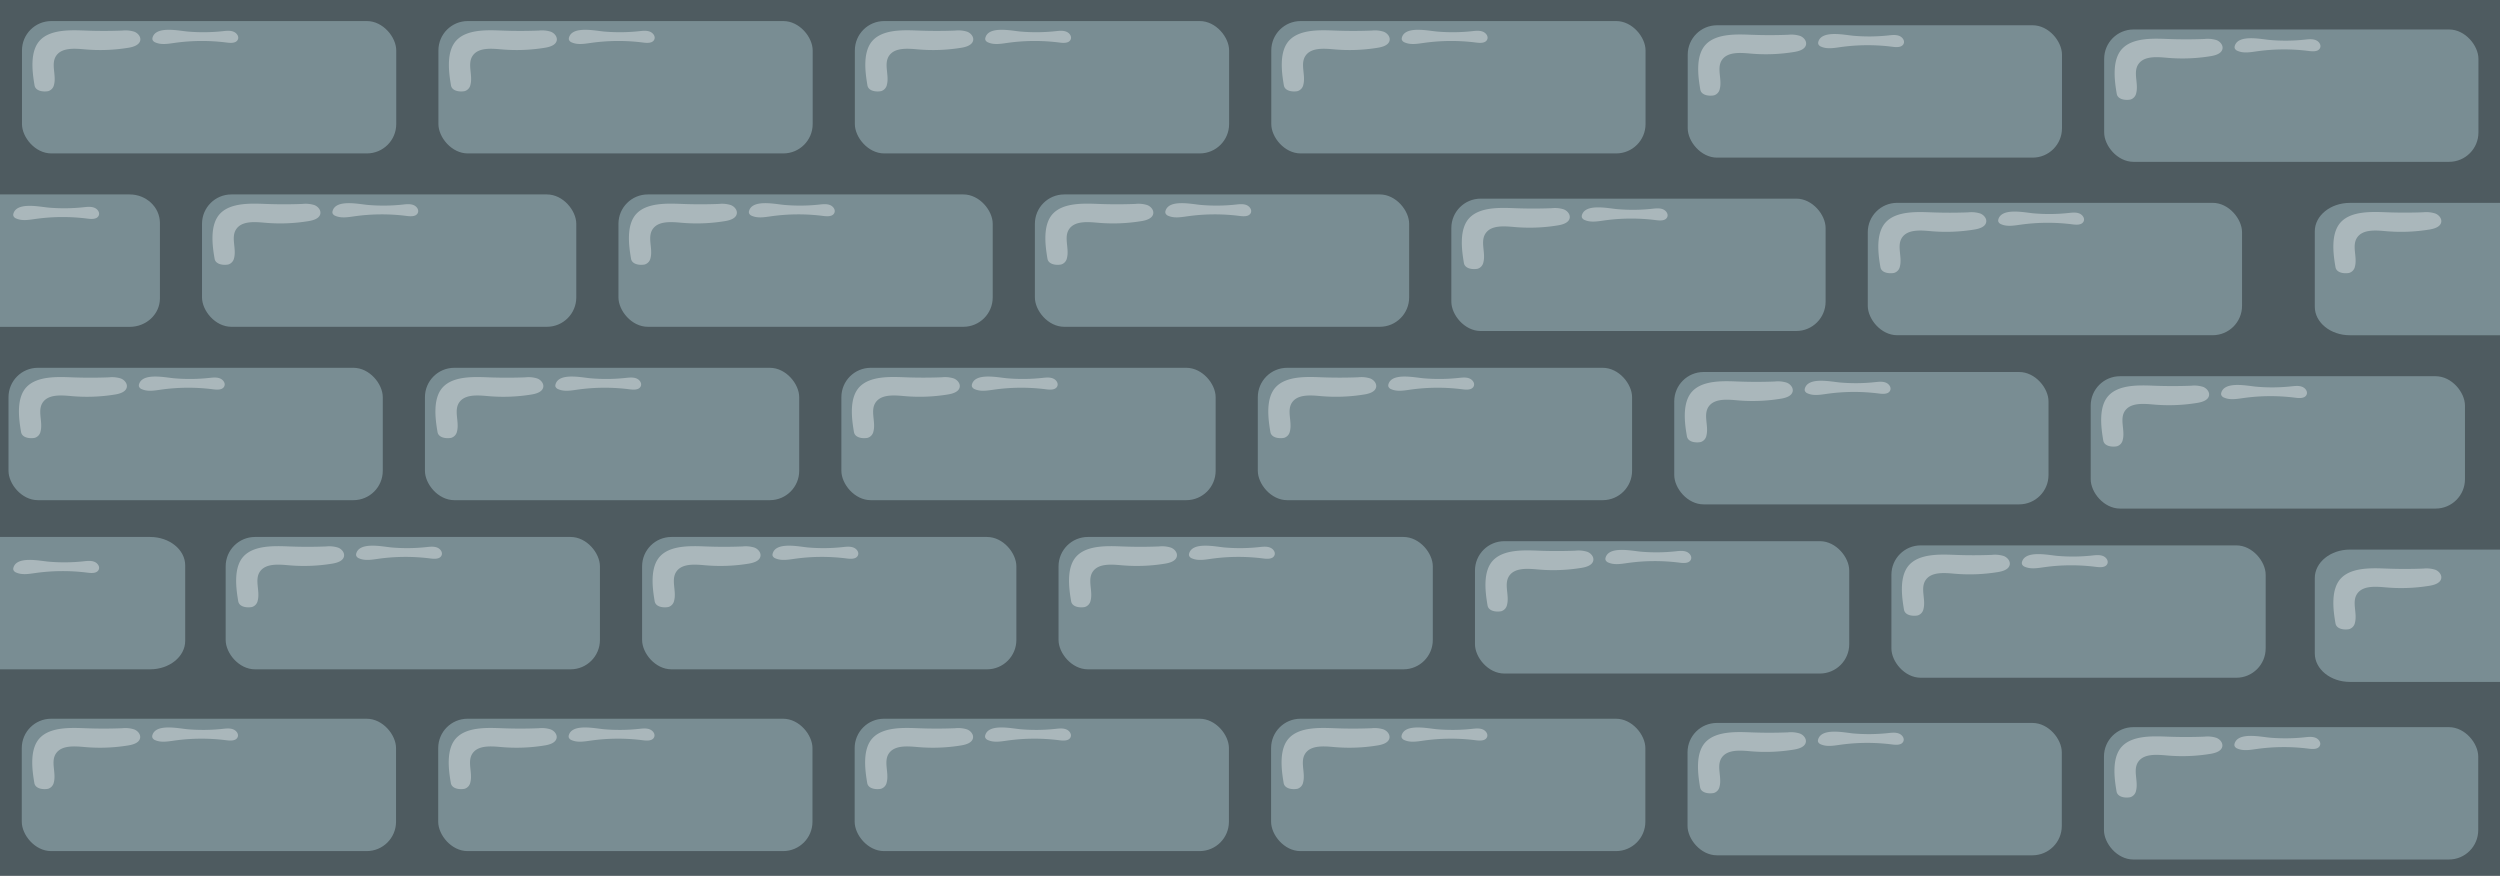 <svg xmlns="http://www.w3.org/2000/svg" viewBox="0 0 1330.82 466.24"><defs><style>.cls-1{fill:#4e5b60;}.cls-2{fill:#798d93;}.cls-3{fill:#fff;opacity:0.37;}</style></defs><g id="Layer_2" data-name="Layer 2"><g id="Layer_2-2" data-name="Layer 2"><rect class="cls-1" width="1330.82" height="466.24"/><rect class="cls-2" x="11.7" y="11.21" width="199.23" height="70.46" rx="15.63"/><path class="cls-3" d="M18.39,45.44c.54,3.17,4.85,3.56,7.3,3.07a4.42,4.42,0,0,0,3.07-3.45c1.36-5.14-1.9-11.22,1.3-15.59,3.06-4.17,9.61-3.68,15-3.2a92.9,92.9,0,0,0,23.44-.87C71,25,74,24,74.63,21.67c.49-2-1.13-4-3.11-4.78a15.56,15.56,0,0,0-6.39-.62c-6.54.25-13.1.26-19.64,0C37.94,16,27,15.5,21.36,21.39S17.19,38.35,18.39,45.44Z"/><path class="cls-3" d="M81.21,20a2.15,2.15,0,0,0,0,1.23,2.58,2.58,0,0,0,1.53,1.37c3.06,1.35,6.64.74,10,.26a104.32,104.32,0,0,1,28-.2c2.07.27,4.67.38,5.72-1.32s-.33-3.73-2.13-4.46-3.86-.48-5.81-.27a97.1,97.1,0,0,1-18.44.2C95.23,16.41,83,13.63,81.21,20Z"/><rect class="cls-2" x="233.38" y="11.21" width="199.23" height="70.46" rx="15.63"/><path class="cls-3" d="M240.07,45.44c.54,3.17,4.85,3.56,7.3,3.07a4.42,4.42,0,0,0,3.07-3.45c1.36-5.14-1.89-11.22,1.31-15.59,3.05-4.17,9.61-3.68,15-3.2a92.9,92.9,0,0,0,23.44-.87c2.55-.42,5.56-1.36,6.15-3.73.49-2-1.13-4-3.11-4.78a15.55,15.55,0,0,0-6.39-.62c-6.54.25-13.1.26-19.64,0-7.55-.28-18.45-.78-24.12,5.11S238.87,38.35,240.07,45.44Z"/><path class="cls-3" d="M302.89,20a2.15,2.15,0,0,0,0,1.23,2.58,2.58,0,0,0,1.53,1.37c3.06,1.35,6.64.74,10,.26a104.33,104.33,0,0,1,28-.2c2.07.27,4.67.38,5.72-1.32s-.33-3.73-2.13-4.46-3.86-.48-5.81-.27a97.1,97.1,0,0,1-18.44.2C316.91,16.41,304.68,13.63,302.89,20Z"/><rect class="cls-2" x="455.06" y="11.21" width="199.23" height="70.46" rx="15.63"/><path class="cls-3" d="M461.76,45.44c.54,3.17,4.85,3.56,7.3,3.07a4.45,4.45,0,0,0,3.07-3.45c1.35-5.14-1.9-11.22,1.3-15.59,3.06-4.17,9.61-3.68,15-3.2a92.84,92.84,0,0,0,23.43-.87C514.39,25,517.4,24,518,21.67c.49-2-1.13-4-3.11-4.78a15.51,15.51,0,0,0-6.38-.62q-9.83.38-19.65,0c-7.55-.28-18.45-.78-24.12,5.11S460.55,38.35,461.76,45.44Z"/><path class="cls-3" d="M524.58,20a2.15,2.15,0,0,0-.05,1.23,2.58,2.58,0,0,0,1.53,1.37c3.06,1.35,6.64.74,10,.26a104.33,104.33,0,0,1,28-.2c2.07.27,4.67.38,5.72-1.32s-.32-3.73-2.13-4.46-3.86-.48-5.81-.27a97.09,97.09,0,0,1-18.44.2C538.59,16.41,526.36,13.63,524.58,20Z"/><rect class="cls-2" x="676.74" y="11.21" width="199.23" height="70.46" rx="15.63"/><path class="cls-3" d="M683.44,45.44c.54,3.17,4.85,3.56,7.3,3.07a4.45,4.45,0,0,0,3.07-3.45c1.36-5.14-1.9-11.22,1.3-15.59,3.06-4.17,9.61-3.68,15-3.2a92.84,92.84,0,0,0,23.43-.87c2.56-.42,5.56-1.36,6.15-3.73.5-2-1.12-4-3.11-4.78a15.51,15.51,0,0,0-6.38-.62q-9.82.38-19.65,0c-7.55-.28-18.45-.78-24.12,5.11S682.23,38.35,683.44,45.44Z"/><path class="cls-3" d="M746.26,20a2.24,2.24,0,0,0,0,1.23,2.61,2.61,0,0,0,1.53,1.37c3.07,1.35,6.64.74,10,.26a104.25,104.25,0,0,1,28-.2c2.07.27,4.67.38,5.73-1.32s-.33-3.73-2.13-4.46-3.86-.48-5.81-.27a97.2,97.2,0,0,1-18.45.2C760.27,16.41,748,13.63,746.26,20Z"/><rect class="cls-2" x="898.42" y="13.45" width="199.23" height="70.46" rx="15.63"/><path class="cls-3" d="M905.12,47.68c.54,3.17,4.85,3.56,7.3,3.07a4.43,4.43,0,0,0,3.07-3.45c1.36-5.14-1.9-11.22,1.3-15.59,3.06-4.17,9.61-3.68,15-3.2a92.92,92.92,0,0,0,23.44-.87c2.55-.42,5.55-1.36,6.14-3.73.5-2-1.12-4-3.11-4.78a15.5,15.5,0,0,0-6.38-.62q-9.83.38-19.64,0c-7.56-.28-18.46-.78-24.13,5.11S903.91,40.59,905.12,47.68Z"/><path class="cls-3" d="M967.94,22.25a2.15,2.15,0,0,0,0,1.23,2.58,2.58,0,0,0,1.53,1.37c3.06,1.35,6.63.74,10,.26a104.25,104.25,0,0,1,28-.2c2.08.27,4.68.38,5.73-1.32s-.33-3.73-2.13-4.46-3.86-.48-5.81-.27a97.1,97.1,0,0,1-18.44.2C982,18.65,969.73,15.88,967.94,22.25Z"/><rect class="cls-2" x="1120.11" y="15.69" width="199.23" height="70.46" rx="15.63"/><path class="cls-3" d="M1126.8,49.92c.54,3.17,4.85,3.56,7.3,3.07a4.43,4.43,0,0,0,3.07-3.45c1.36-5.14-1.9-11.22,1.3-15.59,3.06-4.17,9.61-3.68,15-3.2a92.92,92.92,0,0,0,23.44-.87c2.55-.42,5.55-1.36,6.15-3.73.49-2-1.13-4-3.11-4.78a15.56,15.56,0,0,0-6.39-.62c-6.54.25-13.1.26-19.64,0-7.56-.28-18.46-.78-24.13,5.11S1125.59,42.83,1126.8,49.92Z"/><path class="cls-3" d="M1189.62,24.5a2.11,2.11,0,0,0,0,1.22,2.58,2.58,0,0,0,1.53,1.37c3.06,1.35,6.64.74,10,.26a104.25,104.25,0,0,1,28-.2c2.08.27,4.68.38,5.73-1.32s-.33-3.73-2.13-4.46-3.86-.48-5.81-.27a97.1,97.1,0,0,1-18.44.2C1203.64,20.89,1191.41,18.12,1189.62,24.5Z"/><path class="cls-2" d="M69,103.5H0V174H69c8.91,0,16.13-6.78,16.13-15.15V118.65C85.09,110.28,77.87,103.5,69,103.5Z"/><path class="cls-2" d="M79.9,285.84H0V356.3H79.9c10.33,0,18.69-6.79,18.69-15.15V301C98.59,292.62,90.23,285.84,79.9,285.84Z"/><path class="cls-2" d="M1250.92,292.56h79.9V363h-79.9c-10.32,0-18.69-6.79-18.69-15.15V307.71C1232.23,299.34,1240.6,292.56,1250.92,292.56Z"/><path class="cls-2" d="M1250.92,108h79.9v70.46h-79.9c-10.32,0-18.69-6.78-18.69-15.15V123.13C1232.23,114.76,1240.6,108,1250.92,108Z"/><rect class="cls-2" x="107.54" y="103.5" width="199.23" height="70.46" rx="15.63"/><path class="cls-3" d="M114.24,137.73c.54,3.16,4.85,3.56,7.3,3.06a4.45,4.45,0,0,0,3.07-3.44c1.36-5.15-1.9-11.22,1.3-15.59,3.06-4.17,9.61-3.68,15-3.2a92.84,92.84,0,0,0,23.43-.87c2.56-.42,5.56-1.36,6.15-3.73.49-2-1.12-4-3.11-4.78a15.51,15.51,0,0,0-6.38-.62q-9.82.38-19.65,0c-7.55-.28-18.45-.78-24.12,5.1S113,130.64,114.24,137.73Z"/><path class="cls-3" d="M177.06,112.3a2.24,2.24,0,0,0-.05,1.23,2.58,2.58,0,0,0,1.53,1.37c3.07,1.35,6.64.73,10,.26a104.25,104.25,0,0,1,28-.2c2.07.27,4.67.38,5.72-1.32s-.32-3.74-2.12-4.47-3.86-.47-5.81-.26a96.38,96.38,0,0,1-18.45.19C191.07,108.69,178.84,105.92,177.06,112.3Z"/><rect class="cls-2" x="329.22" y="103.5" width="199.23" height="70.46" rx="15.63"/><path class="cls-3" d="M335.92,137.73c.54,3.16,4.85,3.56,7.3,3.06a4.45,4.45,0,0,0,3.07-3.44c1.36-5.15-1.9-11.22,1.3-15.59,3.06-4.17,9.61-3.68,15-3.2a92.84,92.84,0,0,0,23.43-.87c2.56-.42,5.56-1.36,6.15-3.73.5-2-1.12-4-3.11-4.78a15.5,15.5,0,0,0-6.38-.62q-9.82.38-19.65,0c-7.55-.28-18.45-.78-24.12,5.1S334.71,130.64,335.92,137.73Z"/><path class="cls-3" d="M398.74,112.3a2.15,2.15,0,0,0,0,1.23,2.56,2.56,0,0,0,1.52,1.37c3.07,1.35,6.64.73,10,.26a104.25,104.25,0,0,1,28-.2c2.08.27,4.67.38,5.73-1.32s-.33-3.74-2.13-4.47-3.86-.47-5.81-.26a96.28,96.28,0,0,1-18.44.19C412.75,108.69,400.52,105.92,398.74,112.3Z"/><rect class="cls-2" x="550.9" y="103.5" width="199.23" height="70.46" rx="15.63"/><path class="cls-3" d="M557.6,137.73c.54,3.16,4.85,3.56,7.3,3.06a4.43,4.43,0,0,0,3.07-3.44c1.36-5.15-1.9-11.22,1.3-15.59,3.06-4.17,9.61-3.68,15-3.2a92.92,92.92,0,0,0,23.44-.87c2.55-.42,5.55-1.36,6.15-3.73.49-2-1.13-4-3.11-4.78a15.56,15.56,0,0,0-6.39-.62c-6.54.25-13.1.25-19.64,0-7.56-.28-18.46-.78-24.13,5.1S556.39,130.64,557.6,137.73Z"/><path class="cls-3" d="M620.42,112.3a2.15,2.15,0,0,0,0,1.23,2.58,2.58,0,0,0,1.53,1.37c3.06,1.35,6.64.73,10,.26a104.25,104.25,0,0,1,28-.2c2.08.27,4.68.38,5.73-1.32s-.33-3.74-2.13-4.47-3.86-.47-5.81-.26a96.28,96.28,0,0,1-18.44.19C634.44,108.69,622.21,105.92,620.42,112.3Z"/><rect class="cls-2" x="772.59" y="105.74" width="199.23" height="70.46" rx="15.63"/><path class="cls-3" d="M779.28,140c.54,3.16,4.85,3.56,7.3,3.07a4.44,4.44,0,0,0,3.07-3.45c1.36-5.14-1.9-11.22,1.31-15.59,3-4.17,9.6-3.68,15-3.2a92.9,92.9,0,0,0,23.44-.87c2.55-.42,5.56-1.36,6.15-3.73.49-2-1.13-4-3.11-4.78a15.56,15.56,0,0,0-6.39-.62c-6.54.25-13.1.25-19.64,0-7.55-.28-18.46-.78-24.13,5.11S778.08,132.88,779.28,140Z"/><path class="cls-3" d="M842.1,114.54a2.15,2.15,0,0,0,0,1.23,2.58,2.58,0,0,0,1.53,1.37c3.06,1.35,6.64.73,10,.26a104.32,104.32,0,0,1,28-.2c2.07.27,4.67.38,5.72-1.32s-.33-3.74-2.13-4.47-3.86-.47-5.81-.26a96.28,96.28,0,0,1-18.44.19C856.12,110.93,843.89,108.16,842.1,114.54Z"/><rect class="cls-2" x="994.27" y="107.98" width="199.23" height="70.46" rx="15.63"/><path class="cls-3" d="M1001,142.21c.54,3.17,4.85,3.56,7.3,3.06a4.4,4.4,0,0,0,3.07-3.44c1.36-5.14-1.89-11.22,1.31-15.59,3.05-4.17,9.61-3.68,15-3.2a92.9,92.9,0,0,0,23.44-.87c2.55-.42,5.56-1.36,6.15-3.73.49-2-1.13-4-3.11-4.78a15.55,15.55,0,0,0-6.39-.62c-6.54.25-13.1.25-19.64,0-7.55-.28-18.45-.78-24.12,5.11S999.76,135.12,1001,142.21Z"/><path class="cls-3" d="M1063.78,116.78a2.15,2.15,0,0,0,0,1.23,2.58,2.58,0,0,0,1.53,1.37c3.06,1.35,6.64.73,10,.26a104.33,104.33,0,0,1,28-.2c2.07.27,4.67.38,5.72-1.32s-.33-3.74-2.13-4.47-3.86-.47-5.81-.26a96.28,96.28,0,0,1-18.44.19C1077.8,113.17,1065.57,110.4,1063.78,116.78Z"/><rect class="cls-2" x="4.53" y="195.79" width="199.23" height="70.46" rx="15.63"/><path class="cls-3" d="M11.22,230c.54,3.17,4.85,3.57,7.3,3.07a4.42,4.42,0,0,0,3.07-3.44c1.36-5.15-1.9-11.22,1.31-15.59,3.05-4.17,9.61-3.69,15-3.2A92.9,92.9,0,0,0,61.31,210c2.55-.42,5.56-1.36,6.15-3.73.49-2-1.13-4-3.11-4.78a15.39,15.39,0,0,0-6.39-.62c-6.54.25-13.1.25-19.64,0-7.55-.29-18.46-.78-24.13,5.1S10,222.93,11.22,230Z"/><path class="cls-3" d="M74,204.59a2.12,2.12,0,0,0,0,1.22,2.56,2.56,0,0,0,1.53,1.38c3.06,1.35,6.64.73,10,.25a104.33,104.33,0,0,1,28-.19c2.07.27,4.67.37,5.72-1.33s-.33-3.73-2.13-4.46-3.86-.47-5.81-.27a96.28,96.28,0,0,1-18.44.2C88.06,201,75.83,198.21,74,204.59Z"/><rect class="cls-2" x="226.21" y="195.79" width="199.23" height="70.46" rx="15.63"/><path class="cls-3" d="M232.91,230c.54,3.17,4.84,3.57,7.29,3.07a4.44,4.44,0,0,0,3.08-3.44c1.35-5.15-1.9-11.22,1.3-15.59,3.06-4.17,9.61-3.69,15-3.2A92.84,92.84,0,0,0,283,210c2.55-.42,5.56-1.36,6.15-3.73.49-2-1.13-4-3.11-4.78a15.38,15.38,0,0,0-6.39-.62c-6.54.25-13.1.25-19.64,0-7.55-.29-18.45-.78-24.12,5.1S231.7,222.93,232.91,230Z"/><path class="cls-3" d="M295.73,204.59a2.12,2.12,0,0,0-.05,1.22,2.56,2.56,0,0,0,1.53,1.38c3.06,1.35,6.64.73,10,.25a104.33,104.33,0,0,1,28-.19c2.07.27,4.67.37,5.72-1.33s-.32-3.73-2.13-4.46-3.86-.47-5.81-.27a96.28,96.28,0,0,1-18.44.2C309.74,201,297.51,198.21,295.73,204.59Z"/><rect class="cls-2" x="447.89" y="195.79" width="199.23" height="70.46" rx="15.63"/><path class="cls-3" d="M454.59,230c.54,3.17,4.85,3.57,7.3,3.07a4.45,4.45,0,0,0,3.07-3.44c1.35-5.15-1.9-11.22,1.3-15.59,3.06-4.17,9.61-3.69,15-3.2a92.84,92.84,0,0,0,23.43-.87c2.56-.42,5.56-1.36,6.15-3.73.49-2-1.13-4-3.11-4.78a15.35,15.35,0,0,0-6.38-.62q-9.82.38-19.65,0c-7.55-.29-18.45-.78-24.12,5.1S453.38,222.93,454.59,230Z"/><path class="cls-3" d="M517.41,204.59a2.21,2.21,0,0,0,0,1.22,2.56,2.56,0,0,0,1.53,1.38c3.07,1.35,6.64.73,10,.25a104.33,104.33,0,0,1,28-.19c2.07.27,4.67.37,5.72-1.33s-.32-3.73-2.13-4.46-3.86-.47-5.81-.27a96.27,96.27,0,0,1-18.44.2C531.42,201,519.19,198.21,517.41,204.59Z"/><rect class="cls-2" x="669.57" y="195.79" width="199.23" height="70.46" rx="15.63"/><path class="cls-3" d="M676.27,230c.54,3.17,4.85,3.57,7.3,3.07a4.45,4.45,0,0,0,3.07-3.44c1.36-5.15-1.9-11.22,1.3-15.59,3.06-4.17,9.61-3.69,15-3.2a92.84,92.84,0,0,0,23.43-.87c2.56-.42,5.56-1.36,6.15-3.73.5-2-1.12-4-3.11-4.78a15.33,15.33,0,0,0-6.38-.62q-9.82.38-19.65,0c-7.55-.29-18.45-.78-24.12,5.1S675.06,222.93,676.27,230Z"/><path class="cls-3" d="M739.09,204.59a2.12,2.12,0,0,0,0,1.22,2.54,2.54,0,0,0,1.52,1.38c3.07,1.35,6.64.73,10,.25a104.25,104.25,0,0,1,28-.19c2.07.27,4.67.37,5.73-1.33s-.33-3.73-2.13-4.46-3.86-.47-5.81-.27a96.28,96.28,0,0,1-18.44.2C753.1,201,740.87,198.21,739.09,204.59Z"/><rect class="cls-2" x="891.25" y="198.03" width="199.23" height="70.46" rx="15.63"/><path class="cls-3" d="M898,232.25c.54,3.17,4.85,3.57,7.3,3.07a4.43,4.43,0,0,0,3.07-3.44c1.36-5.15-1.9-11.22,1.3-15.59,3.06-4.17,9.61-3.69,15-3.2a92.92,92.92,0,0,0,23.44-.87c2.55-.42,5.55-1.36,6.15-3.73.49-2-1.13-4-3.11-4.78a15.39,15.39,0,0,0-6.39-.62c-6.54.25-13.1.25-19.64,0-7.56-.29-18.46-.78-24.13,5.1S896.74,225.17,898,232.25Z"/><path class="cls-3" d="M960.77,206.83a2.12,2.12,0,0,0,0,1.22,2.56,2.56,0,0,0,1.53,1.38c3.06,1.35,6.64.73,10,.25a104.25,104.25,0,0,1,28-.19c2.08.27,4.68.38,5.73-1.32s-.33-3.74-2.13-4.47-3.86-.47-5.81-.27a96.28,96.28,0,0,1-18.44.2C974.79,203.22,962.56,200.45,960.77,206.83Z"/><rect class="cls-2" x="1112.94" y="200.27" width="199.23" height="70.46" rx="15.63"/><path class="cls-3" d="M1119.63,234.49c.54,3.17,4.85,3.57,7.3,3.07a4.42,4.42,0,0,0,3.07-3.44c1.36-5.15-1.9-11.22,1.3-15.59,3.06-4.17,9.61-3.69,15-3.2a92.9,92.9,0,0,0,23.44-.87c2.55-.42,5.56-1.36,6.15-3.73.49-2-1.13-4-3.11-4.78a15.56,15.56,0,0,0-6.39-.62c-6.54.25-13.1.25-19.64,0-7.56-.29-18.46-.78-24.13,5.1S1118.43,227.41,1119.63,234.49Z"/><path class="cls-3" d="M1243.25,142.21c.54,3.17,4.84,3.56,7.29,3.06a4.4,4.4,0,0,0,3.07-3.44c1.36-5.14-1.89-11.22,1.31-15.59,3.06-4.17,9.61-3.68,15-3.2a92.84,92.84,0,0,0,23.43-.87c2.55-.42,5.56-1.36,6.15-3.73.49-2-1.13-4-3.11-4.78A15.55,15.55,0,0,0,1290,113c-6.54.25-13.1.25-19.64,0-7.55-.28-18.45-.78-24.12,5.11S1242,135.12,1243.25,142.21Z"/><path class="cls-3" d="M1243.25,331.84c.54,3.17,4.84,3.56,7.29,3.07a4.42,4.42,0,0,0,3.07-3.44c1.36-5.15-1.89-11.22,1.31-15.59,3.06-4.17,9.61-3.69,15-3.21a92.84,92.84,0,0,0,23.43-.86c2.55-.43,5.56-1.36,6.15-3.73.49-2-1.13-4-3.11-4.78a15.55,15.55,0,0,0-6.39-.63c-6.54.26-13.1.26-19.64,0-7.55-.28-18.45-.77-24.12,5.11S1242,324.76,1243.25,331.84Z"/><path class="cls-3" d="M1182.45,209.07a2.12,2.12,0,0,0,0,1.22,2.56,2.56,0,0,0,1.53,1.38c3.06,1.35,6.64.73,10,.25a104.32,104.32,0,0,1,28-.19c2.07.27,4.67.38,5.72-1.32s-.33-3.74-2.13-4.47-3.86-.47-5.81-.27a96.28,96.28,0,0,1-18.44.2C1196.47,205.46,1184.24,202.69,1182.45,209.07Z"/><rect class="cls-2" x="120.13" y="285.84" width="199.23" height="70.46" rx="15.63"/><path class="cls-3" d="M126.82,320.06c.54,3.17,4.85,3.56,7.3,3.07a4.42,4.42,0,0,0,3.07-3.44c1.36-5.15-1.9-11.22,1.31-15.59,3.05-4.17,9.6-3.69,15-3.21a92.9,92.9,0,0,0,23.44-.86c2.55-.43,5.56-1.36,6.15-3.74.49-2-1.13-4-3.11-4.77a15.57,15.57,0,0,0-6.39-.63c-6.54.26-13.1.26-19.64,0-7.55-.28-18.46-.77-24.13,5.11S125.62,313,126.82,320.06Z"/><path class="cls-3" d="M189.64,294.64a2.12,2.12,0,0,0,0,1.22,2.56,2.56,0,0,0,1.53,1.38c3.06,1.34,6.64.73,10,.25a104.32,104.32,0,0,1,28-.19c2.07.26,4.67.37,5.72-1.33s-.33-3.73-2.13-4.46-3.86-.48-5.81-.27a96.28,96.28,0,0,1-18.44.2C203.66,291,191.43,288.26,189.64,294.64Z"/><rect class="cls-2" x="341.81" y="285.84" width="199.23" height="70.46" rx="15.63"/><path class="cls-3" d="M348.5,320.06c.54,3.17,4.85,3.56,7.3,3.07a4.42,4.42,0,0,0,3.07-3.44c1.36-5.15-1.89-11.22,1.31-15.59,3.05-4.17,9.61-3.69,15-3.21a92.9,92.9,0,0,0,23.44-.86c2.55-.43,5.56-1.36,6.15-3.74.49-2-1.13-4-3.11-4.77a15.55,15.55,0,0,0-6.39-.63c-6.54.26-13.1.26-19.64,0-7.55-.28-18.45-.77-24.12,5.11S347.3,313,348.5,320.06Z"/><path class="cls-3" d="M411.33,294.64a2,2,0,0,0-.05,1.22,2.56,2.56,0,0,0,1.53,1.38c3.06,1.34,6.64.73,10,.25a104.33,104.33,0,0,1,28-.19c2.07.26,4.67.37,5.72-1.33s-.32-3.73-2.13-4.46-3.86-.48-5.81-.27a96.28,96.28,0,0,1-18.44.2C425.34,291,413.11,288.26,411.33,294.64Z"/><rect class="cls-2" x="563.49" y="285.84" width="199.23" height="70.46" rx="15.63"/><path class="cls-3" d="M570.19,320.06c.54,3.17,4.85,3.56,7.29,3.07a4.44,4.44,0,0,0,3.08-3.44c1.35-5.15-1.9-11.22,1.3-15.59,3.06-4.17,9.61-3.69,15-3.21a92.84,92.84,0,0,0,23.43-.86c2.56-.43,5.56-1.36,6.15-3.74.49-2-1.13-4-3.11-4.77a15.52,15.52,0,0,0-6.38-.63q-9.82.39-19.65,0c-7.55-.28-18.45-.77-24.12,5.11S569,313,570.19,320.06Z"/><path class="cls-3" d="M633,294.64a2.12,2.12,0,0,0,0,1.22,2.56,2.56,0,0,0,1.53,1.38c3.06,1.34,6.64.73,10,.25a104.33,104.33,0,0,1,28-.19c2.07.26,4.67.37,5.72-1.33s-.32-3.73-2.13-4.46-3.86-.48-5.81-.27a96.27,96.27,0,0,1-18.44.2C647,291,634.79,288.26,633,294.64Z"/><rect class="cls-2" x="785.17" y="288.08" width="199.23" height="70.46" rx="15.63"/><path class="cls-3" d="M791.87,322.3c.54,3.17,4.85,3.56,7.3,3.07a4.45,4.45,0,0,0,3.07-3.44c1.36-5.15-1.9-11.22,1.3-15.59,3.06-4.17,9.61-3.69,15-3.21a92.84,92.84,0,0,0,23.43-.86c2.56-.43,5.56-1.36,6.15-3.73.5-2-1.12-4-3.11-4.78a15.35,15.35,0,0,0-6.38-.62q-9.83.38-19.65,0c-7.55-.28-18.45-.77-24.12,5.11S790.66,315.22,791.87,322.3Z"/><path class="cls-3" d="M854.69,296.88a2.12,2.12,0,0,0,0,1.22,2.54,2.54,0,0,0,1.52,1.38c3.07,1.34,6.64.73,10,.25a104.25,104.25,0,0,1,28-.19c2.07.26,4.67.37,5.73-1.33s-.33-3.73-2.13-4.46-3.86-.48-5.81-.27a96.28,96.28,0,0,1-18.44.2C868.7,293.27,856.47,290.5,854.69,296.88Z"/><rect class="cls-2" x="1006.85" y="290.32" width="199.23" height="70.46" rx="15.63"/><path class="cls-3" d="M1013.55,324.54c.54,3.17,4.85,3.56,7.3,3.07a4.43,4.43,0,0,0,3.07-3.44c1.36-5.15-1.9-11.22,1.3-15.59,3.06-4.17,9.61-3.69,15-3.2a93.39,93.39,0,0,0,23.44-.87c2.55-.43,5.55-1.36,6.14-3.73.5-2-1.12-4-3.11-4.78a15.33,15.33,0,0,0-6.38-.62q-9.82.38-19.64,0c-7.56-.28-18.46-.77-24.13,5.11S1012.34,317.46,1013.55,324.54Z"/><path class="cls-3" d="M1076.37,299.12a2.12,2.12,0,0,0,0,1.22,2.56,2.56,0,0,0,1.53,1.38c3.06,1.34,6.63.73,10,.25a104.25,104.25,0,0,1,28-.19c2.08.26,4.68.37,5.73-1.33s-.33-3.73-2.13-4.46-3.86-.48-5.81-.27a96.28,96.28,0,0,1-18.44.2C1090.38,295.51,1078.16,292.74,1076.37,299.12Z"/><rect class="cls-2" x="11.59" y="382.6" width="199.23" height="70.46" rx="15.63"/><path class="cls-3" d="M18.29,416.83c.54,3.17,4.85,3.56,7.3,3.07a4.45,4.45,0,0,0,3.07-3.44c1.36-5.15-1.9-11.22,1.3-15.59,3.06-4.17,9.61-3.69,15-3.21a92.38,92.38,0,0,0,23.43-.87c2.56-.42,5.56-1.36,6.15-3.73.5-2-1.12-4-3.11-4.77a15.33,15.33,0,0,0-6.38-.63q-9.83.39-19.65,0c-7.55-.28-18.45-.77-24.12,5.11S17.08,409.75,18.29,416.83Z"/><path class="cls-3" d="M81.11,391.41a2.12,2.12,0,0,0,0,1.22A2.53,2.53,0,0,0,82.59,394c3.07,1.35,6.64.74,10,.26a104.25,104.25,0,0,1,28-.19c2.07.26,4.67.37,5.73-1.33s-.33-3.73-2.13-4.46-3.86-.48-5.81-.27a97.1,97.1,0,0,1-18.44.2C95.12,387.8,82.89,385,81.11,391.41Z"/><rect class="cls-2" x="233.27" y="382.6" width="199.23" height="70.46" rx="15.63"/><path class="cls-3" d="M240,416.83c.54,3.17,4.85,3.56,7.3,3.07a4.43,4.43,0,0,0,3.07-3.44c1.36-5.15-1.9-11.22,1.3-15.59,3.06-4.17,9.61-3.69,15-3.21a92.46,92.46,0,0,0,23.44-.87c2.55-.42,5.55-1.36,6.15-3.73.49-2-1.13-4-3.11-4.77a15.4,15.4,0,0,0-6.39-.63c-6.54.26-13.1.26-19.64,0-7.56-.28-18.46-.77-24.13,5.11S238.76,409.75,240,416.83Z"/><path class="cls-3" d="M302.79,391.41a2.12,2.12,0,0,0,0,1.22,2.55,2.55,0,0,0,1.53,1.37c3.06,1.35,6.64.74,10,.26a104.25,104.25,0,0,1,28-.19c2.08.26,4.68.37,5.73-1.33s-.33-3.73-2.13-4.46-3.86-.48-5.81-.27a97.1,97.1,0,0,1-18.44.2C316.81,387.8,304.58,385,302.79,391.41Z"/><rect class="cls-2" x="454.96" y="382.6" width="199.23" height="70.46" rx="15.63"/><path class="cls-3" d="M461.65,416.83c.54,3.17,4.85,3.56,7.3,3.07a4.42,4.42,0,0,0,3.07-3.44c1.36-5.15-1.9-11.22,1.3-15.59,3.06-4.17,9.61-3.69,15-3.21a92.44,92.44,0,0,0,23.44-.87c2.55-.42,5.56-1.36,6.15-3.73.49-2-1.13-4-3.11-4.77a15.4,15.4,0,0,0-6.39-.63c-6.54.26-13.1.26-19.64,0-7.56-.28-18.46-.77-24.13,5.11S460.45,409.75,461.65,416.83Z"/><path class="cls-3" d="M524.47,391.41a2.12,2.12,0,0,0,0,1.22A2.55,2.55,0,0,0,526,394c3.06,1.35,6.64.74,10,.26a104.25,104.25,0,0,1,28-.19c2.08.26,4.68.37,5.73-1.33s-.33-3.73-2.13-4.46-3.86-.48-5.81-.27a97.1,97.1,0,0,1-18.44.2C538.49,387.8,526.26,385,524.47,391.41Z"/><rect class="cls-2" x="676.64" y="382.6" width="199.23" height="70.46" rx="15.63"/><path class="cls-3" d="M683.33,416.83c.54,3.17,4.85,3.56,7.3,3.07a4.42,4.42,0,0,0,3.07-3.44c1.36-5.15-1.89-11.22,1.31-15.59,3-4.17,9.61-3.69,15-3.21a92.44,92.44,0,0,0,23.44-.87c2.55-.42,5.56-1.36,6.15-3.73.49-2-1.13-4-3.11-4.77a15.38,15.38,0,0,0-6.39-.63c-6.54.26-13.1.26-19.64,0-7.55-.28-18.45-.77-24.13,5.11S682.13,409.75,683.33,416.83Z"/><path class="cls-3" d="M746.15,391.41a2.12,2.12,0,0,0,0,1.22,2.55,2.55,0,0,0,1.53,1.37c3.06,1.35,6.64.74,10,.26a104.33,104.33,0,0,1,28-.19c2.07.26,4.67.37,5.72-1.33s-.33-3.73-2.13-4.46-3.86-.48-5.81-.27a97.1,97.1,0,0,1-18.44.2C760.17,387.8,747.94,385,746.15,391.41Z"/><rect class="cls-2" x="898.32" y="384.84" width="199.23" height="70.46" rx="15.63"/><path class="cls-3" d="M905,419.07c.54,3.17,4.85,3.56,7.29,3.07a4.44,4.44,0,0,0,3.08-3.44c1.35-5.15-1.9-11.22,1.3-15.59,3.06-4.17,9.61-3.69,15-3.21A92.84,92.84,0,0,0,955.1,399c2.55-.43,5.56-1.37,6.15-3.74.49-2-1.13-4-3.11-4.77a15.38,15.38,0,0,0-6.39-.63q-9.81.39-19.64,0c-7.55-.28-18.45-.77-24.12,5.11S903.81,412,905,419.07Z"/><path class="cls-3" d="M967.84,393.65a2.12,2.12,0,0,0-.05,1.22,2.59,2.59,0,0,0,1.53,1.38c3.06,1.34,6.64.73,10,.25a104.33,104.33,0,0,1,28-.19c2.07.26,4.67.37,5.72-1.33s-.32-3.73-2.13-4.46-3.86-.48-5.81-.27a97.09,97.09,0,0,1-18.44.2C981.85,390,969.62,387.27,967.84,393.65Z"/><rect class="cls-2" x="1120" y="387.08" width="199.23" height="70.46" rx="15.63"/><path class="cls-3" d="M1126.7,421.31c.54,3.17,4.85,3.56,7.3,3.07a4.45,4.45,0,0,0,3.07-3.44c1.36-5.15-1.9-11.22,1.3-15.59,3.06-4.17,9.61-3.69,15-3.21a92.84,92.84,0,0,0,23.43-.86c2.56-.43,5.56-1.36,6.15-3.74.5-2-1.12-4-3.11-4.77a15.35,15.35,0,0,0-6.38-.63q-9.82.39-19.65,0c-7.55-.28-18.45-.77-24.12,5.11S1125.49,414.23,1126.7,421.31Z"/><path class="cls-3" d="M1189.52,395.89a2.21,2.21,0,0,0,0,1.22,2.56,2.56,0,0,0,1.53,1.38c3.07,1.34,6.64.73,10,.25a104.25,104.25,0,0,1,28-.19c2.07.26,4.67.37,5.73-1.33s-.33-3.73-2.13-4.46-3.86-.48-5.81-.27a97.2,97.2,0,0,1-18.45.2C1203.53,392.28,1191.3,389.51,1189.52,395.89Z"/><path class="cls-3" d="M7.14,113.73a2.12,2.12,0,0,0,0,1.22,2.56,2.56,0,0,0,1.53,1.38c3.06,1.34,6.64.73,10,.25a104.32,104.32,0,0,1,28-.19c2.07.26,4.67.37,5.72-1.33s-.33-3.73-2.13-4.46-3.86-.48-5.81-.27a97.1,97.1,0,0,1-18.44.2C21.16,110.12,8.93,107.35,7.14,113.73Z"/><path class="cls-3" d="M7.14,302.2a2.15,2.15,0,0,0,0,1.23,2.58,2.58,0,0,0,1.53,1.37c3.06,1.35,6.64.73,10,.26a104.32,104.32,0,0,1,28-.2c2.07.27,4.67.38,5.72-1.32s-.33-3.74-2.13-4.47-3.86-.47-5.81-.26A96.28,96.28,0,0,1,26,299C21.16,298.59,8.93,295.82,7.14,302.2Z"/></g></g></svg>